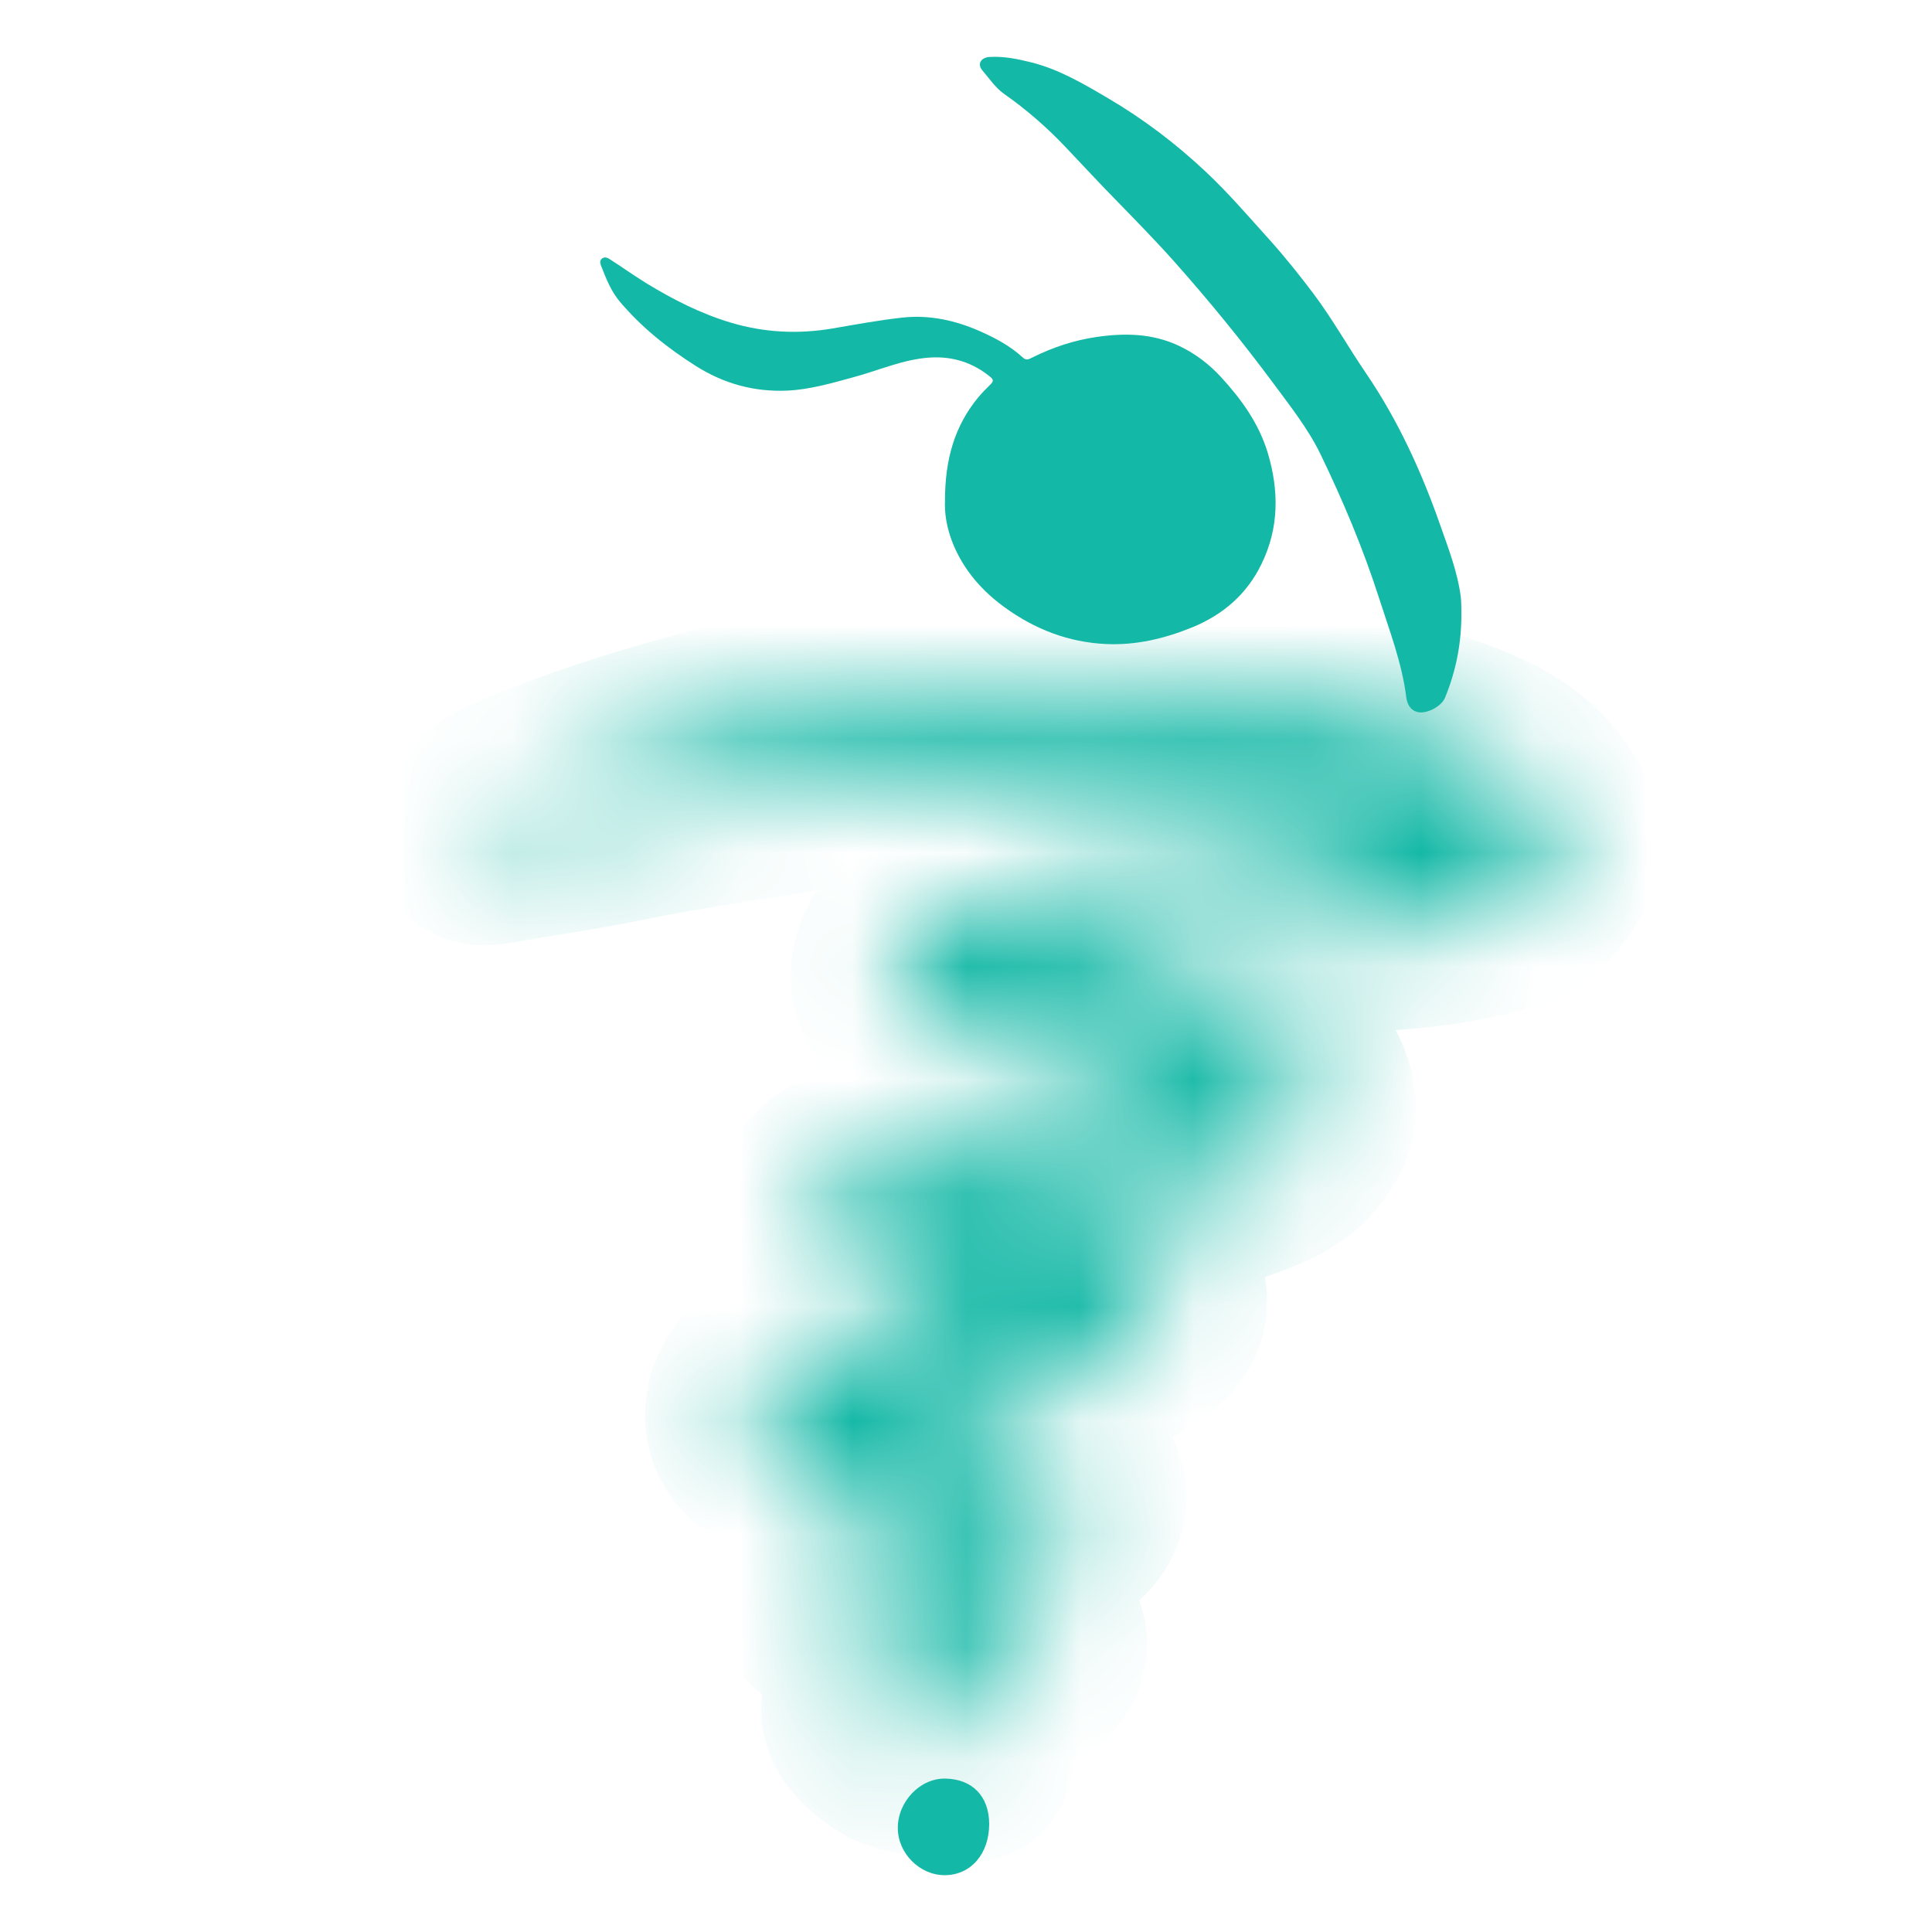 <svg width="17" height="17" viewBox="0 0 17 17" fill="none" xmlns="http://www.w3.org/2000/svg">
<mask id="path-1-inside-1_242_3580" fill="white">
<path d="M9.02 6.022C9.395 6.036 9.77 6.043 10.144 6.066C10.425 6.083 10.706 6.099 10.985 6.128C11.136 6.144 11.293 6.139 11.44 6.187C11.455 6.192 11.472 6.193 11.488 6.194C11.641 6.197 11.789 6.234 11.939 6.264C12.097 6.297 12.248 6.35 12.404 6.389C12.548 6.425 12.69 6.469 12.828 6.522C13.071 6.618 13.308 6.731 13.488 6.928C13.621 7.073 13.719 7.237 13.722 7.443C13.724 7.543 13.67 7.621 13.622 7.7C13.502 7.896 13.315 8 13.099 8.051C12.842 8.111 12.581 8.149 12.319 8.172C11.955 8.204 11.591 8.225 11.228 8.263C11.006 8.286 10.781 8.292 10.56 8.321C10.315 8.352 10.069 8.381 9.826 8.43C9.703 8.454 9.579 8.472 9.455 8.493C9.427 8.497 9.4 8.504 9.373 8.511C9.347 8.519 9.322 8.536 9.324 8.564C9.325 8.592 9.357 8.589 9.376 8.594C9.779 8.697 10.183 8.793 10.583 8.905C10.852 8.981 11.111 9.088 11.328 9.276C11.443 9.375 11.526 9.497 11.56 9.644C11.589 9.768 11.561 9.882 11.492 9.992C11.359 10.204 11.143 10.29 10.925 10.369C10.672 10.461 10.416 10.548 10.146 10.575C9.868 10.603 9.589 10.625 9.312 10.655C9.137 10.674 8.961 10.668 8.787 10.689C8.761 10.693 8.723 10.689 8.72 10.725C8.716 10.763 8.756 10.769 8.783 10.775C8.827 10.787 8.873 10.792 8.918 10.799C9.169 10.84 9.416 10.896 9.661 10.963C9.795 10.999 9.928 11.046 10.052 11.111C10.174 11.176 10.244 11.277 10.26 11.414C10.276 11.548 10.21 11.648 10.112 11.723C9.923 11.868 9.713 11.971 9.478 12.021C9.337 12.051 9.207 12.116 9.067 12.15C8.781 12.219 8.499 12.301 8.22 12.392C8.177 12.407 8.133 12.42 8.094 12.447C8.076 12.459 8.054 12.467 8.057 12.495C8.06 12.524 8.082 12.535 8.105 12.541C8.196 12.567 8.287 12.59 8.381 12.593C8.561 12.599 8.74 12.615 8.916 12.651C9.105 12.689 9.276 12.765 9.415 12.897C9.618 13.09 9.599 13.335 9.343 13.488C9.208 13.569 9.052 13.595 8.902 13.636C8.78 13.669 8.658 13.698 8.553 13.774C8.511 13.804 8.48 13.842 8.467 13.893C8.449 13.964 8.465 13.992 8.535 14.012C8.656 14.048 8.779 14.079 8.894 14.13C9 14.177 9.101 14.233 9.165 14.338C9.223 14.431 9.223 14.521 9.158 14.612C9.084 14.716 8.981 14.783 8.866 14.833C8.679 14.916 8.481 14.946 8.279 14.967C8.222 14.973 8.165 14.984 8.111 15.009C8.077 15.025 8.047 15.046 8.048 15.088C8.048 15.126 8.086 15.129 8.111 15.143C8.154 15.166 8.203 15.168 8.25 15.178C8.373 15.207 8.468 15.273 8.532 15.383C8.543 15.402 8.551 15.423 8.556 15.444C8.561 15.463 8.558 15.484 8.539 15.497C8.52 15.51 8.5 15.507 8.483 15.494C8.392 15.425 8.291 15.417 8.182 15.431C7.949 15.46 7.776 15.345 7.636 15.179C7.545 15.071 7.579 14.917 7.702 14.812C7.794 14.733 7.901 14.68 8.015 14.64C8.107 14.608 8.202 14.582 8.299 14.567C8.342 14.56 8.383 14.542 8.417 14.512C8.476 14.459 8.472 14.43 8.404 14.391C8.294 14.327 8.173 14.318 8.052 14.309C7.914 14.299 7.778 14.311 7.641 14.314C7.498 14.317 7.358 14.289 7.238 14.201C7.118 14.115 7.091 13.991 7.175 13.867C7.295 13.686 7.455 13.551 7.66 13.473C7.75 13.439 7.843 13.418 7.936 13.395C8.003 13.379 8.065 13.353 8.121 13.312C8.136 13.3 8.158 13.292 8.156 13.268C8.153 13.24 8.133 13.226 8.109 13.219C8.061 13.205 8.013 13.19 7.964 13.181C7.667 13.127 7.375 13.052 7.09 12.953C6.961 12.908 6.85 12.83 6.735 12.757C6.442 12.572 6.564 12.188 6.787 12.07C6.888 12.016 6.991 11.967 7.104 11.945C7.442 11.877 7.762 11.751 8.089 11.647C8.198 11.612 8.306 11.567 8.4 11.498C8.454 11.459 8.449 11.426 8.39 11.396C8.36 11.381 8.327 11.37 8.295 11.36C8.033 11.281 7.774 11.193 7.519 11.094C7.423 11.056 7.327 11.015 7.253 10.937C7.135 10.814 7.121 10.626 7.219 10.486C7.314 10.352 7.444 10.278 7.603 10.241C7.973 10.154 8.347 10.095 8.725 10.057C8.909 10.039 9.095 10.033 9.28 10.016C9.524 9.992 9.767 9.958 10.007 9.905C10.064 9.892 10.116 9.867 10.169 9.842C10.21 9.823 10.217 9.794 10.199 9.754C10.176 9.704 10.132 9.676 10.087 9.65C10.008 9.603 9.921 9.582 9.833 9.564C9.574 9.51 9.324 9.428 9.068 9.366C8.842 9.311 8.624 9.234 8.407 9.153C8.211 9.08 8.047 8.954 7.914 8.795C7.836 8.702 7.831 8.584 7.862 8.469C7.909 8.294 8.028 8.179 8.183 8.094C8.47 7.936 8.775 7.85 9.101 7.803C9.452 7.753 9.801 7.683 10.151 7.629C10.587 7.562 11.025 7.506 11.464 7.467C11.565 7.458 11.668 7.472 11.768 7.451C11.855 7.433 11.947 7.421 12.015 7.355C12.072 7.298 12.065 7.266 11.99 7.237C11.693 7.127 11.385 7.057 11.077 6.988C10.82 6.931 10.556 6.917 10.294 6.889C10.062 6.864 9.83 6.843 9.597 6.834C9.519 6.831 9.441 6.831 9.363 6.83C9.237 6.828 9.112 6.829 8.986 6.821C8.811 6.809 8.636 6.841 8.46 6.846C8.345 6.85 8.229 6.86 8.114 6.864C7.727 6.875 7.342 6.905 6.959 6.972C6.486 7.055 6.008 7.117 5.537 7.214C5.14 7.296 4.738 7.353 4.339 7.423C4.275 7.434 4.195 7.445 4.147 7.368C4.131 7.342 4.136 7.327 4.151 7.3C4.258 7.114 4.443 7.038 4.624 6.961C5.112 6.754 5.617 6.596 6.127 6.455C6.5 6.352 6.874 6.252 7.257 6.189C7.73 6.111 8.204 6.046 8.685 6.035C8.796 6.033 8.908 6.028 9.02 6.021L9.02 6.022Z"/>
</mask>
<path d="M9.02 6.022C9.395 6.036 9.77 6.043 10.144 6.066C10.425 6.083 10.706 6.099 10.985 6.128C11.136 6.144 11.293 6.139 11.44 6.187C11.455 6.192 11.472 6.193 11.488 6.194C11.641 6.197 11.789 6.234 11.939 6.264C12.097 6.297 12.248 6.35 12.404 6.389C12.548 6.425 12.69 6.469 12.828 6.522C13.071 6.618 13.308 6.731 13.488 6.928C13.621 7.073 13.719 7.237 13.722 7.443C13.724 7.543 13.67 7.621 13.622 7.7C13.502 7.896 13.315 8 13.099 8.051C12.842 8.111 12.581 8.149 12.319 8.172C11.955 8.204 11.591 8.225 11.228 8.263C11.006 8.286 10.781 8.292 10.56 8.321C10.315 8.352 10.069 8.381 9.826 8.43C9.703 8.454 9.579 8.472 9.455 8.493C9.427 8.497 9.4 8.504 9.373 8.511C9.347 8.519 9.322 8.536 9.324 8.564C9.325 8.592 9.357 8.589 9.376 8.594C9.779 8.697 10.183 8.793 10.583 8.905C10.852 8.981 11.111 9.088 11.328 9.276C11.443 9.375 11.526 9.497 11.56 9.644C11.589 9.768 11.561 9.882 11.492 9.992C11.359 10.204 11.143 10.29 10.925 10.369C10.672 10.461 10.416 10.548 10.146 10.575C9.868 10.603 9.589 10.625 9.312 10.655C9.137 10.674 8.961 10.668 8.787 10.689C8.761 10.693 8.723 10.689 8.72 10.725C8.716 10.763 8.756 10.769 8.783 10.775C8.827 10.787 8.873 10.792 8.918 10.799C9.169 10.84 9.416 10.896 9.661 10.963C9.795 10.999 9.928 11.046 10.052 11.111C10.174 11.176 10.244 11.277 10.26 11.414C10.276 11.548 10.21 11.648 10.112 11.723C9.923 11.868 9.713 11.971 9.478 12.021C9.337 12.051 9.207 12.116 9.067 12.15C8.781 12.219 8.499 12.301 8.22 12.392C8.177 12.407 8.133 12.42 8.094 12.447C8.076 12.459 8.054 12.467 8.057 12.495C8.06 12.524 8.082 12.535 8.105 12.541C8.196 12.567 8.287 12.59 8.381 12.593C8.561 12.599 8.74 12.615 8.916 12.651C9.105 12.689 9.276 12.765 9.415 12.897C9.618 13.09 9.599 13.335 9.343 13.488C9.208 13.569 9.052 13.595 8.902 13.636C8.78 13.669 8.658 13.698 8.553 13.774C8.511 13.804 8.48 13.842 8.467 13.893C8.449 13.964 8.465 13.992 8.535 14.012C8.656 14.048 8.779 14.079 8.894 14.13C9 14.177 9.101 14.233 9.165 14.338C9.223 14.431 9.223 14.521 9.158 14.612C9.084 14.716 8.981 14.783 8.866 14.833C8.679 14.916 8.481 14.946 8.279 14.967C8.222 14.973 8.165 14.984 8.111 15.009C8.077 15.025 8.047 15.046 8.048 15.088C8.048 15.126 8.086 15.129 8.111 15.143C8.154 15.166 8.203 15.168 8.25 15.178C8.373 15.207 8.468 15.273 8.532 15.383C8.543 15.402 8.551 15.423 8.556 15.444C8.561 15.463 8.558 15.484 8.539 15.497C8.52 15.51 8.5 15.507 8.483 15.494C8.392 15.425 8.291 15.417 8.182 15.431C7.949 15.46 7.776 15.345 7.636 15.179C7.545 15.071 7.579 14.917 7.702 14.812C7.794 14.733 7.901 14.68 8.015 14.64C8.107 14.608 8.202 14.582 8.299 14.567C8.342 14.56 8.383 14.542 8.417 14.512C8.476 14.459 8.472 14.43 8.404 14.391C8.294 14.327 8.173 14.318 8.052 14.309C7.914 14.299 7.778 14.311 7.641 14.314C7.498 14.317 7.358 14.289 7.238 14.201C7.118 14.115 7.091 13.991 7.175 13.867C7.295 13.686 7.455 13.551 7.66 13.473C7.75 13.439 7.843 13.418 7.936 13.395C8.003 13.379 8.065 13.353 8.121 13.312C8.136 13.3 8.158 13.292 8.156 13.268C8.153 13.24 8.133 13.226 8.109 13.219C8.061 13.205 8.013 13.19 7.964 13.181C7.667 13.127 7.375 13.052 7.09 12.953C6.961 12.908 6.85 12.83 6.735 12.757C6.442 12.572 6.564 12.188 6.787 12.07C6.888 12.016 6.991 11.967 7.104 11.945C7.442 11.877 7.762 11.751 8.089 11.647C8.198 11.612 8.306 11.567 8.4 11.498C8.454 11.459 8.449 11.426 8.39 11.396C8.36 11.381 8.327 11.37 8.295 11.36C8.033 11.281 7.774 11.193 7.519 11.094C7.423 11.056 7.327 11.015 7.253 10.937C7.135 10.814 7.121 10.626 7.219 10.486C7.314 10.352 7.444 10.278 7.603 10.241C7.973 10.154 8.347 10.095 8.725 10.057C8.909 10.039 9.095 10.033 9.28 10.016C9.524 9.992 9.767 9.958 10.007 9.905C10.064 9.892 10.116 9.867 10.169 9.842C10.21 9.823 10.217 9.794 10.199 9.754C10.176 9.704 10.132 9.676 10.087 9.65C10.008 9.603 9.921 9.582 9.833 9.564C9.574 9.51 9.324 9.428 9.068 9.366C8.842 9.311 8.624 9.234 8.407 9.153C8.211 9.08 8.047 8.954 7.914 8.795C7.836 8.702 7.831 8.584 7.862 8.469C7.909 8.294 8.028 8.179 8.183 8.094C8.47 7.936 8.775 7.85 9.101 7.803C9.452 7.753 9.801 7.683 10.151 7.629C10.587 7.562 11.025 7.506 11.464 7.467C11.565 7.458 11.668 7.472 11.768 7.451C11.855 7.433 11.947 7.421 12.015 7.355C12.072 7.298 12.065 7.266 11.99 7.237C11.693 7.127 11.385 7.057 11.077 6.988C10.82 6.931 10.556 6.917 10.294 6.889C10.062 6.864 9.83 6.843 9.597 6.834C9.519 6.831 9.441 6.831 9.363 6.83C9.237 6.828 9.112 6.829 8.986 6.821C8.811 6.809 8.636 6.841 8.46 6.846C8.345 6.85 8.229 6.86 8.114 6.864C7.727 6.875 7.342 6.905 6.959 6.972C6.486 7.055 6.008 7.117 5.537 7.214C5.14 7.296 4.738 7.353 4.339 7.423C4.275 7.434 4.195 7.445 4.147 7.368C4.131 7.342 4.136 7.327 4.151 7.3C4.258 7.114 4.443 7.038 4.624 6.961C5.112 6.754 5.617 6.596 6.127 6.455C6.5 6.352 6.874 6.252 7.257 6.189C7.73 6.111 8.204 6.046 8.685 6.035C8.796 6.033 8.908 6.028 9.02 6.021L9.02 6.022Z" fill="#14B8A6" stroke="#14B8A6" stroke-width="1.773" mask="url(#path-1-inside-1_242_3580)"/>
<path d="M8.315 4.408C8.315 4.039 8.401 3.746 8.609 3.495C8.642 3.455 8.679 3.419 8.716 3.382C8.739 3.36 8.745 3.342 8.717 3.319C8.562 3.19 8.383 3.134 8.184 3.146C7.947 3.161 7.732 3.26 7.507 3.32C7.316 3.372 7.125 3.428 6.927 3.437C6.637 3.45 6.369 3.376 6.124 3.221C5.876 3.064 5.649 2.884 5.458 2.659C5.375 2.562 5.332 2.448 5.287 2.333C5.279 2.311 5.278 2.288 5.3 2.273C5.327 2.256 5.35 2.271 5.372 2.285C5.478 2.353 5.58 2.426 5.687 2.492C5.923 2.636 6.166 2.76 6.434 2.84C6.728 2.927 7.021 2.941 7.321 2.891C7.525 2.856 7.73 2.818 7.936 2.795C8.175 2.768 8.405 2.818 8.624 2.915C8.76 2.975 8.89 3.045 9 3.146C9.03 3.174 9.054 3.161 9.081 3.147C9.261 3.057 9.45 2.994 9.649 2.965C9.898 2.929 10.142 2.933 10.376 3.044C10.517 3.111 10.638 3.203 10.743 3.317C10.923 3.513 11.076 3.724 11.155 3.984C11.255 4.318 11.255 4.646 11.1 4.963C10.972 5.228 10.762 5.409 10.491 5.52C10.248 5.619 9.997 5.679 9.733 5.667C9.402 5.652 9.106 5.537 8.84 5.344C8.716 5.254 8.606 5.149 8.518 5.025C8.377 4.826 8.307 4.606 8.315 4.408L8.315 4.408Z" fill="#14B8A6"/>
<path d="M12.859 5.391C12.861 5.65 12.814 5.899 12.715 6.139C12.681 6.221 12.547 6.285 12.473 6.265C12.406 6.248 12.381 6.191 12.374 6.135C12.336 5.832 12.226 5.549 12.134 5.261C11.994 4.825 11.816 4.403 11.617 3.992C11.508 3.769 11.353 3.574 11.206 3.375C10.93 3.003 10.637 2.644 10.329 2.298C10.164 2.113 9.991 1.937 9.818 1.759C9.667 1.605 9.521 1.447 9.373 1.291C9.209 1.118 9.03 0.963 8.835 0.826C8.759 0.772 8.706 0.692 8.646 0.622C8.596 0.565 8.629 0.506 8.709 0.501C8.834 0.494 8.955 0.519 9.075 0.549C9.321 0.611 9.535 0.738 9.751 0.865C10.059 1.046 10.34 1.259 10.601 1.503C10.805 1.693 10.984 1.903 11.17 2.109C11.305 2.259 11.431 2.417 11.552 2.577C11.723 2.803 11.861 3.052 12.021 3.286C12.3 3.697 12.505 4.143 12.669 4.61C12.743 4.821 12.825 5.03 12.854 5.254C12.859 5.3 12.858 5.346 12.859 5.391H12.859Z" fill="#14B8A6"/>
<path d="M8.704 16.049C8.704 16.313 8.542 16.5 8.312 16.5C8.092 16.5 7.9 16.307 7.9 16.085C7.9 15.852 8.095 15.648 8.315 15.65C8.555 15.653 8.703 15.805 8.704 16.049H8.704Z" fill="#14B8A6"/>
</svg>
